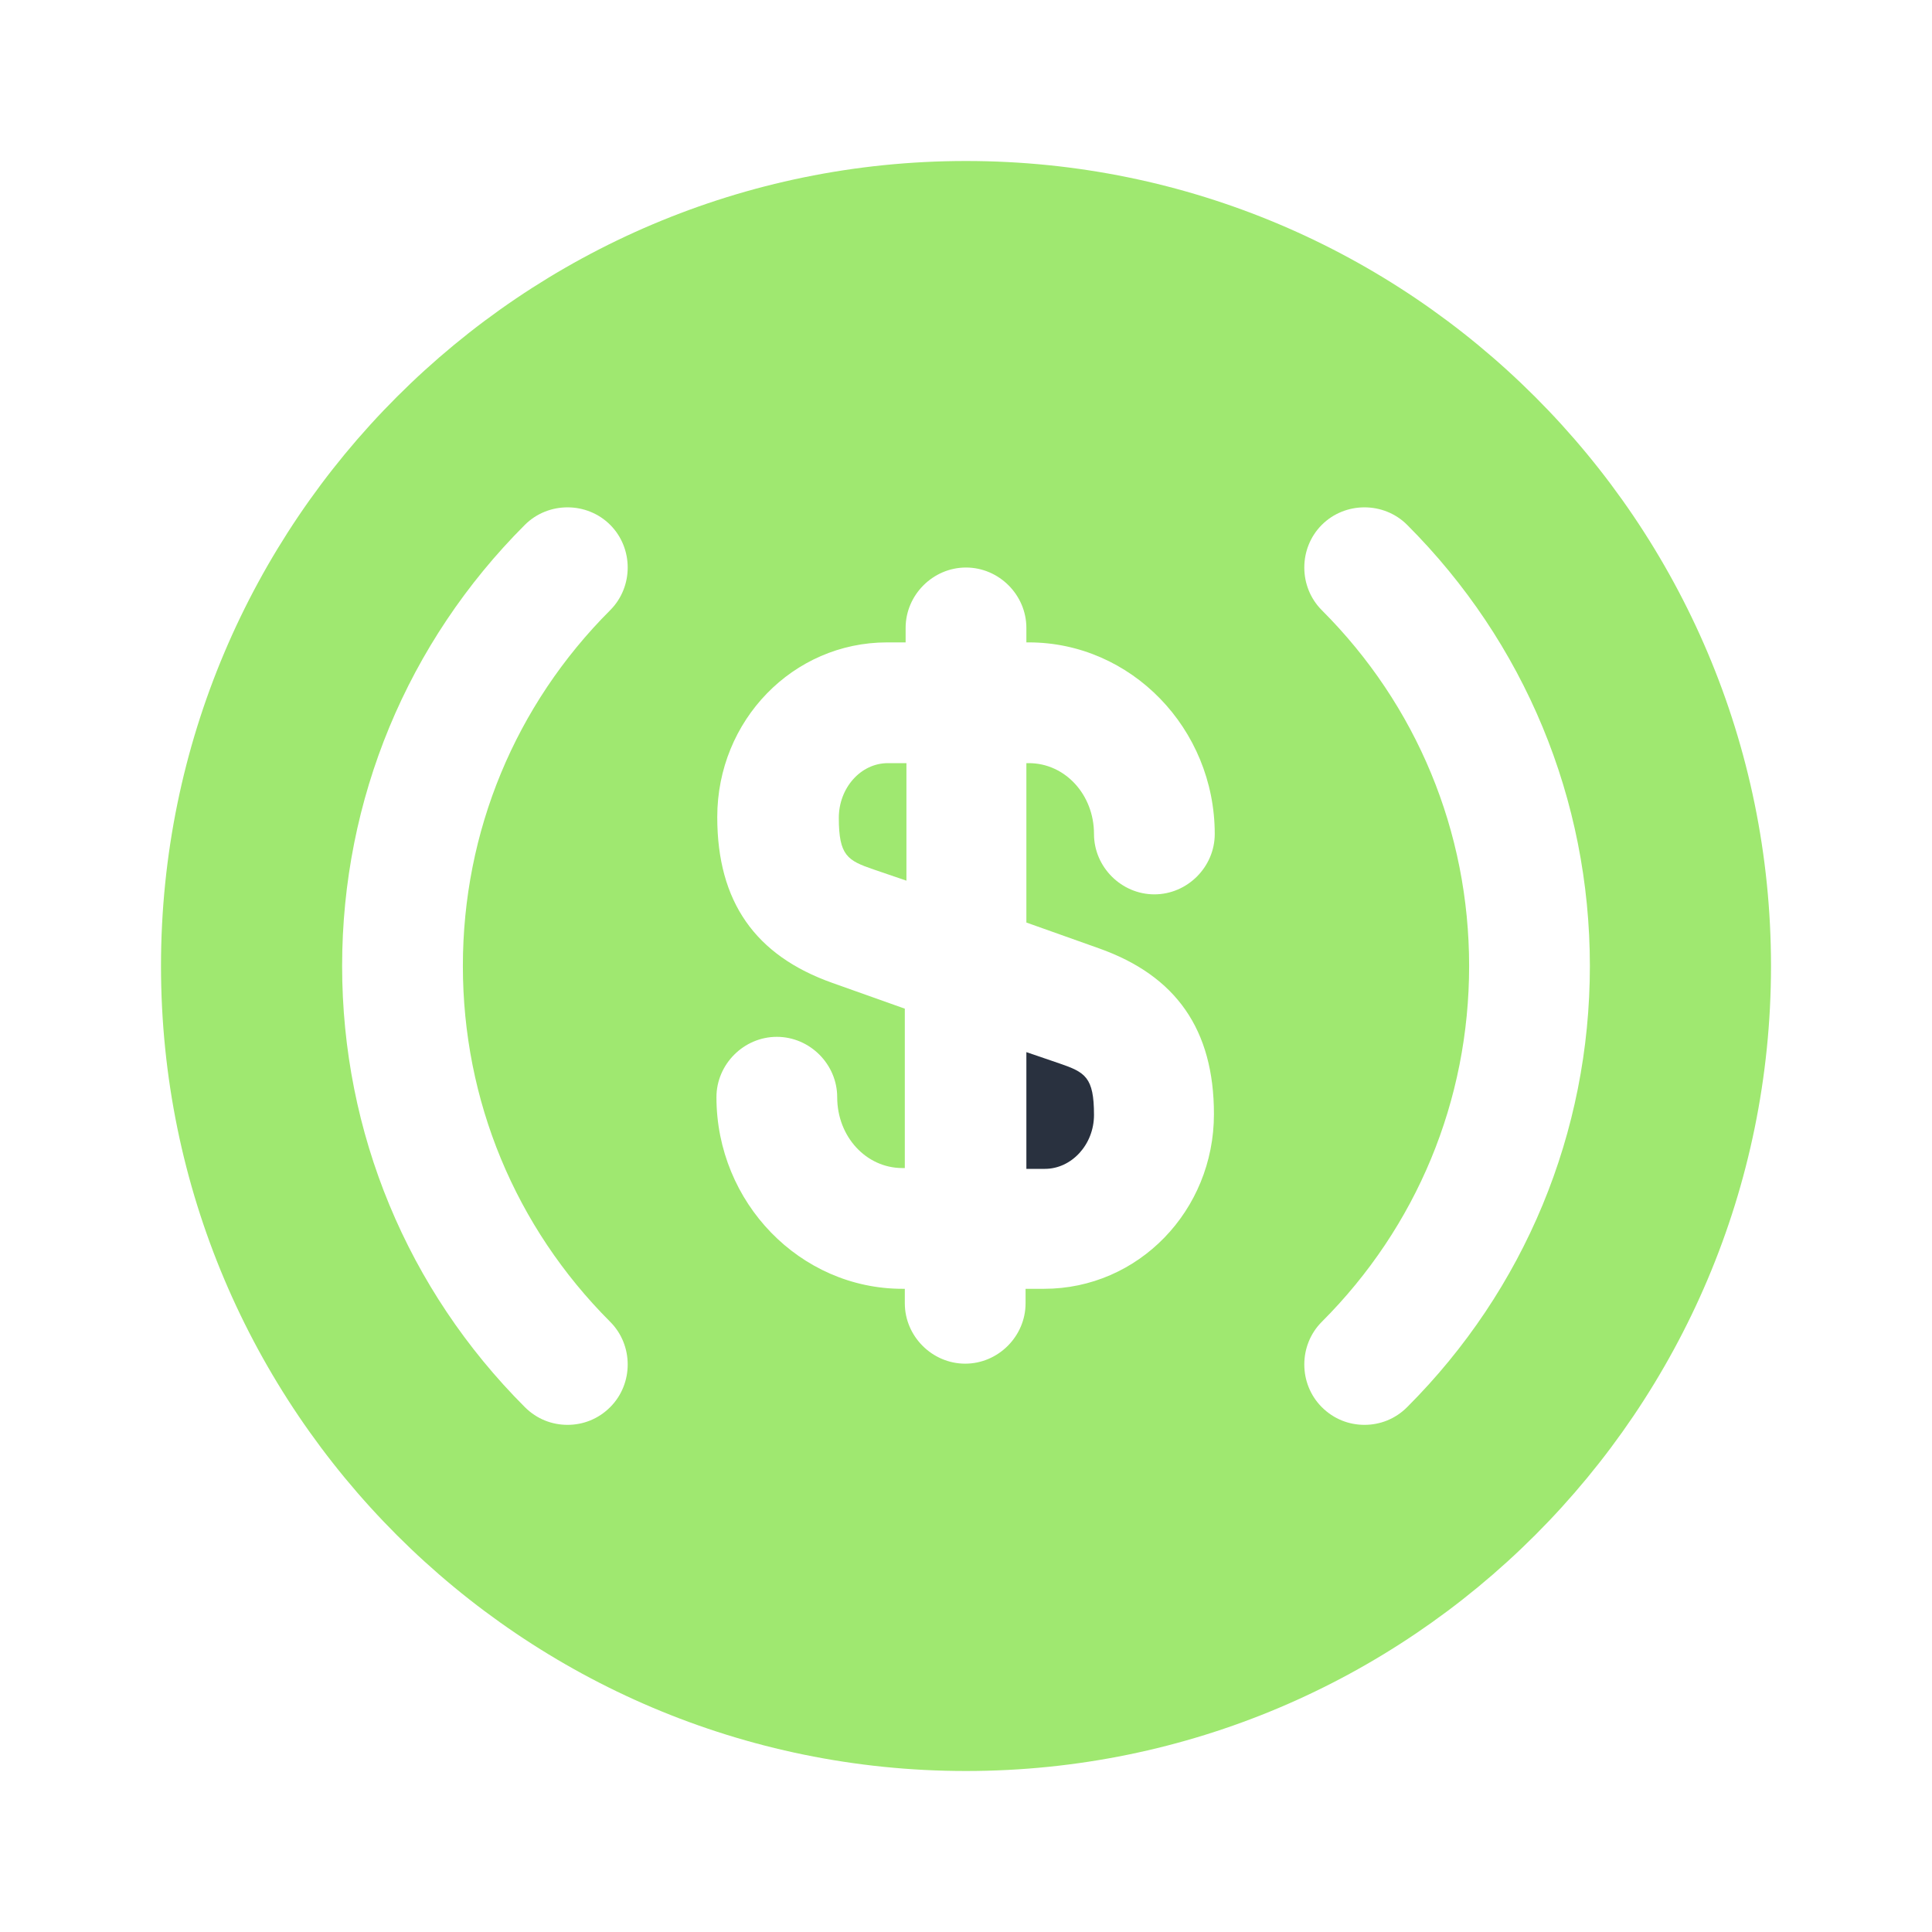 <svg width="24" height="24" viewBox="0 0 24 24" fill="none" xmlns="http://www.w3.org/2000/svg">
<path d="M12.75 14.52H12.98C13.31 14.52 13.59 14.22 13.59 13.85C13.59 13.38 13.48 13.32 13.16 13.21L12.75 13.07V14.52Z" fill="#29313F"/>
<path d="M12 2C6.48 2 2 6.48 2 12C2 17.52 6.48 22 12 22C17.52 22 22 17.52 22 12C22 6.48 17.52 2 12 2ZM7.58 16.42C7.87 16.71 7.87 17.19 7.58 17.48C7.43 17.63 7.24 17.7 7.05 17.7C6.86 17.7 6.67 17.63 6.52 17.48C5.06 16.02 4.25 14.07 4.25 12C4.25 9.93 5.06 7.98 6.52 6.52C6.81 6.23 7.29 6.23 7.58 6.52C7.87 6.81 7.87 7.29 7.58 7.58C6.4 8.76 5.75 10.33 5.75 12C5.75 13.67 6.4 15.24 7.58 16.42ZM13.65 11.78C14.61 12.12 15.08 12.79 15.08 13.84C15.08 15.04 14.14 16.01 12.97 16.01H12.74V16.19C12.74 16.6 12.4 16.94 11.99 16.94C11.58 16.94 11.24 16.6 11.24 16.19V16.01H11.21C9.94 16.01 8.9 14.94 8.9 13.63C8.9 13.22 9.24 12.88 9.65 12.88C10.06 12.88 10.4 13.22 10.4 13.63C10.4 14.12 10.76 14.51 11.21 14.51H11.24V12.53L10.34 12.21C9.38 11.87 8.91 11.2 8.91 10.15C8.91 8.95 9.85 7.98 11.02 7.98H11.25V7.8C11.25 7.39 11.59 7.05 12 7.05C12.41 7.05 12.75 7.39 12.75 7.8V7.98H12.78C14.05 7.98 15.09 9.05 15.09 10.36C15.09 10.77 14.75 11.11 14.34 11.11C13.93 11.11 13.59 10.77 13.59 10.36C13.59 9.87 13.23 9.48 12.78 9.48H12.75V11.46L13.65 11.78ZM17.48 17.48C17.33 17.63 17.14 17.7 16.95 17.7C16.76 17.7 16.57 17.63 16.42 17.48C16.13 17.19 16.13 16.71 16.42 16.42C17.6 15.24 18.25 13.67 18.25 12C18.25 10.33 17.6 8.76 16.42 7.58C16.13 7.29 16.13 6.81 16.42 6.52C16.71 6.23 17.19 6.23 17.48 6.52C18.94 7.98 19.75 9.93 19.75 12C19.75 14.07 18.94 16.02 17.48 17.48Z" fill="#9FE870"/>
<path d="M10.42 10.16C10.42 10.63 10.53 10.69 10.85 10.8L11.26 10.94V9.48H11.03C10.69 9.48 10.42 9.79 10.42 10.16Z" fill="#9FE870"/>
</svg>
